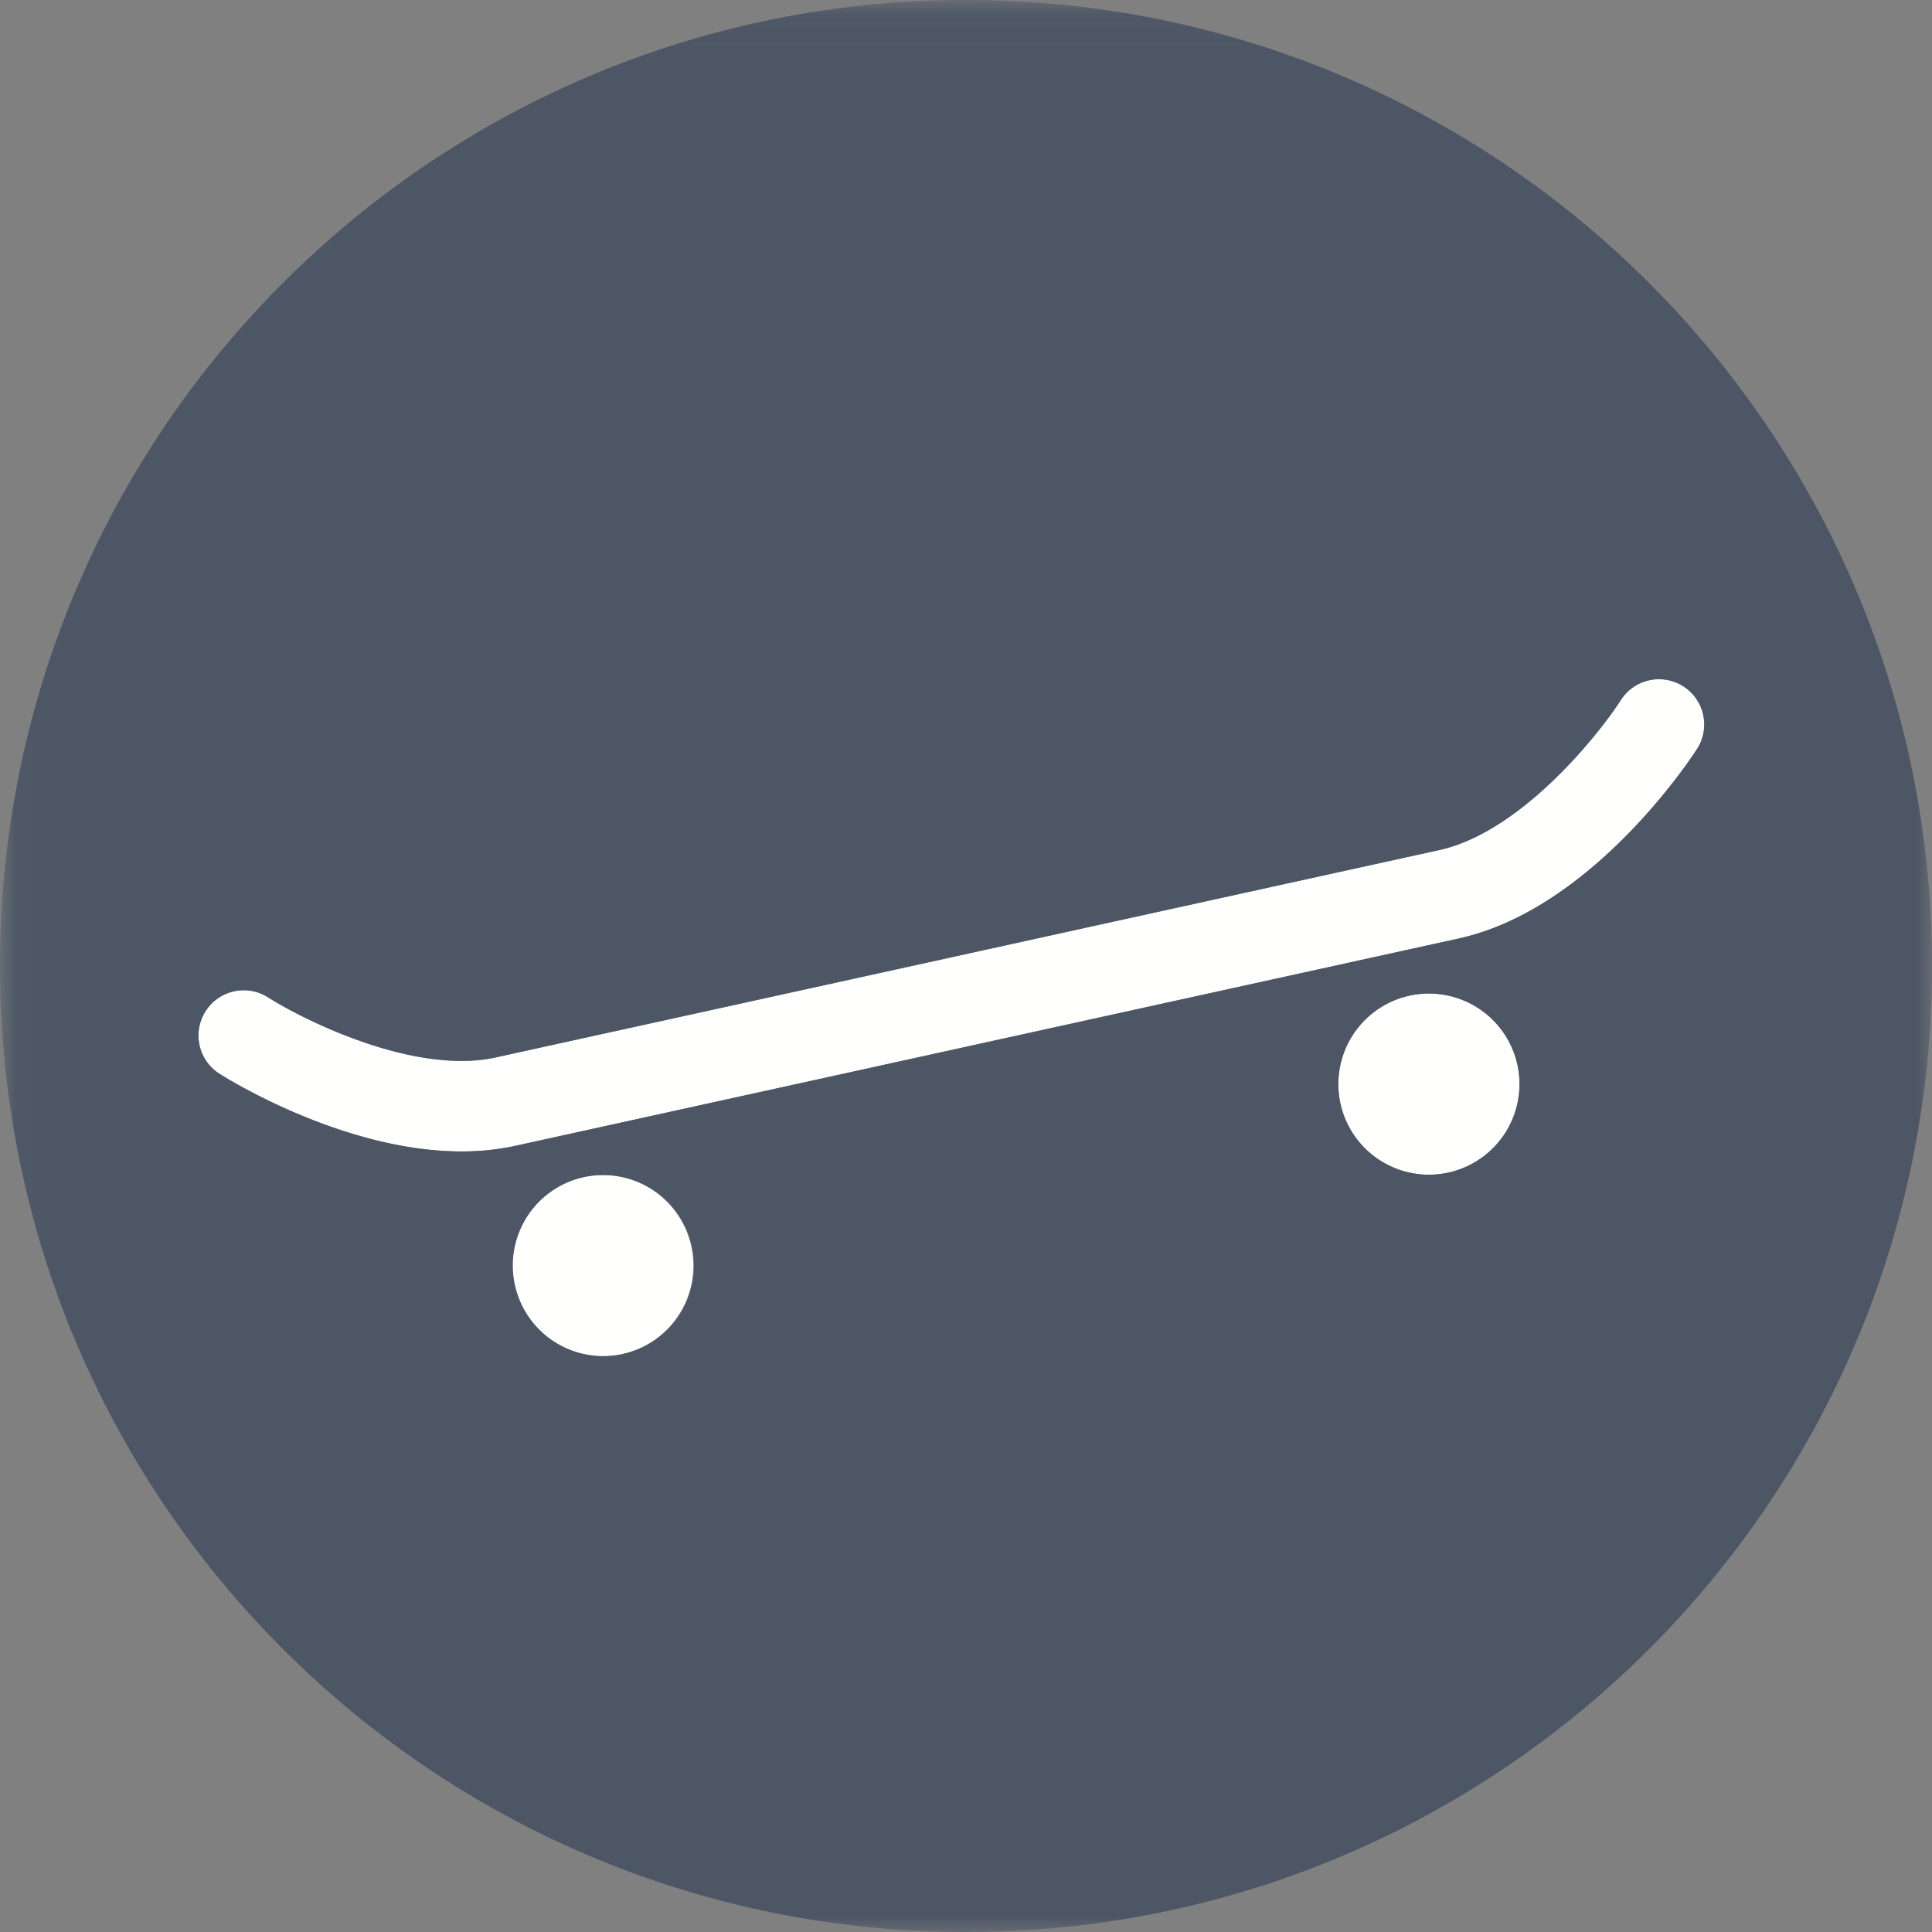 <svg xmlns="http://www.w3.org/2000/svg" xmlns:xlink="http://www.w3.org/1999/xlink" width="64" height="64" viewBox="0 0 64 64" id="skateboard"><rect x="0" y="0" width="64" height="64" fill="#808080" stroke="none"/><defs><path id="a" d="M.06 64V.04H64V64z"></path></defs><g fill="none" fill-rule="evenodd"><path fill="#FFFFFE" d="M46.691 32.983a3 3 0 101.288 5.862 3 3 0 00-1.288-5.862M53.692 23.19c-.76 1.182-3.323 4.377-6.014 4.969l-31.254 6.869c-2.689.594-6.358-1.236-7.541-1.988a1.5 1.5 0 10-1.617 2.527c.187.12 4.079 2.576 8.023 2.576.596 0 1.193-.057 1.779-.185l31.254-6.869c4.463-.981 7.759-6.065 7.897-6.281a1.5 1.5 0 00-2.527-1.618"></path><mask id="b" fill="#fff"><use xlink:href="#a"></use></mask><path fill="#FFFFFE" d="M19.343 38.993a3 3 0 1 0 1.288 5.86 3 3 0 0 0-1.288-5.86" mask="url(#b)"></path><path fill="#4C5665" d="M55.765 22.738a1.5 1.5 0 0 1 .454 2.07c-.138.216-3.434 5.3-7.897 6.281l-31.254 6.869a8.332 8.332 0 0 1-1.779.185c-3.944 0-7.836-2.456-8.023-2.576a1.5 1.5 0 1 1 1.617-2.527c1.183.752 4.852 2.582 7.541 1.988l31.254-6.869c2.691-.592 5.254-3.787 6.014-4.969a1.501 1.501 0 0 1 2.073-.452zm-7.786 16.105a3 3 0 1 1-1.289-5.861 3 3 0 0 1 1.289 5.861zm-27.348 6.011a3 3 0 1 1-1.286-5.862 3 3 0 0 1 1.286 5.862zM32 0C14.327 0 0 14.327 0 32c0 17.673 14.327 32 32 32 17.673 0 32-14.327 32-32C64 14.327 49.673 0 32 0z" mask="url(#b)"></path></g></svg>